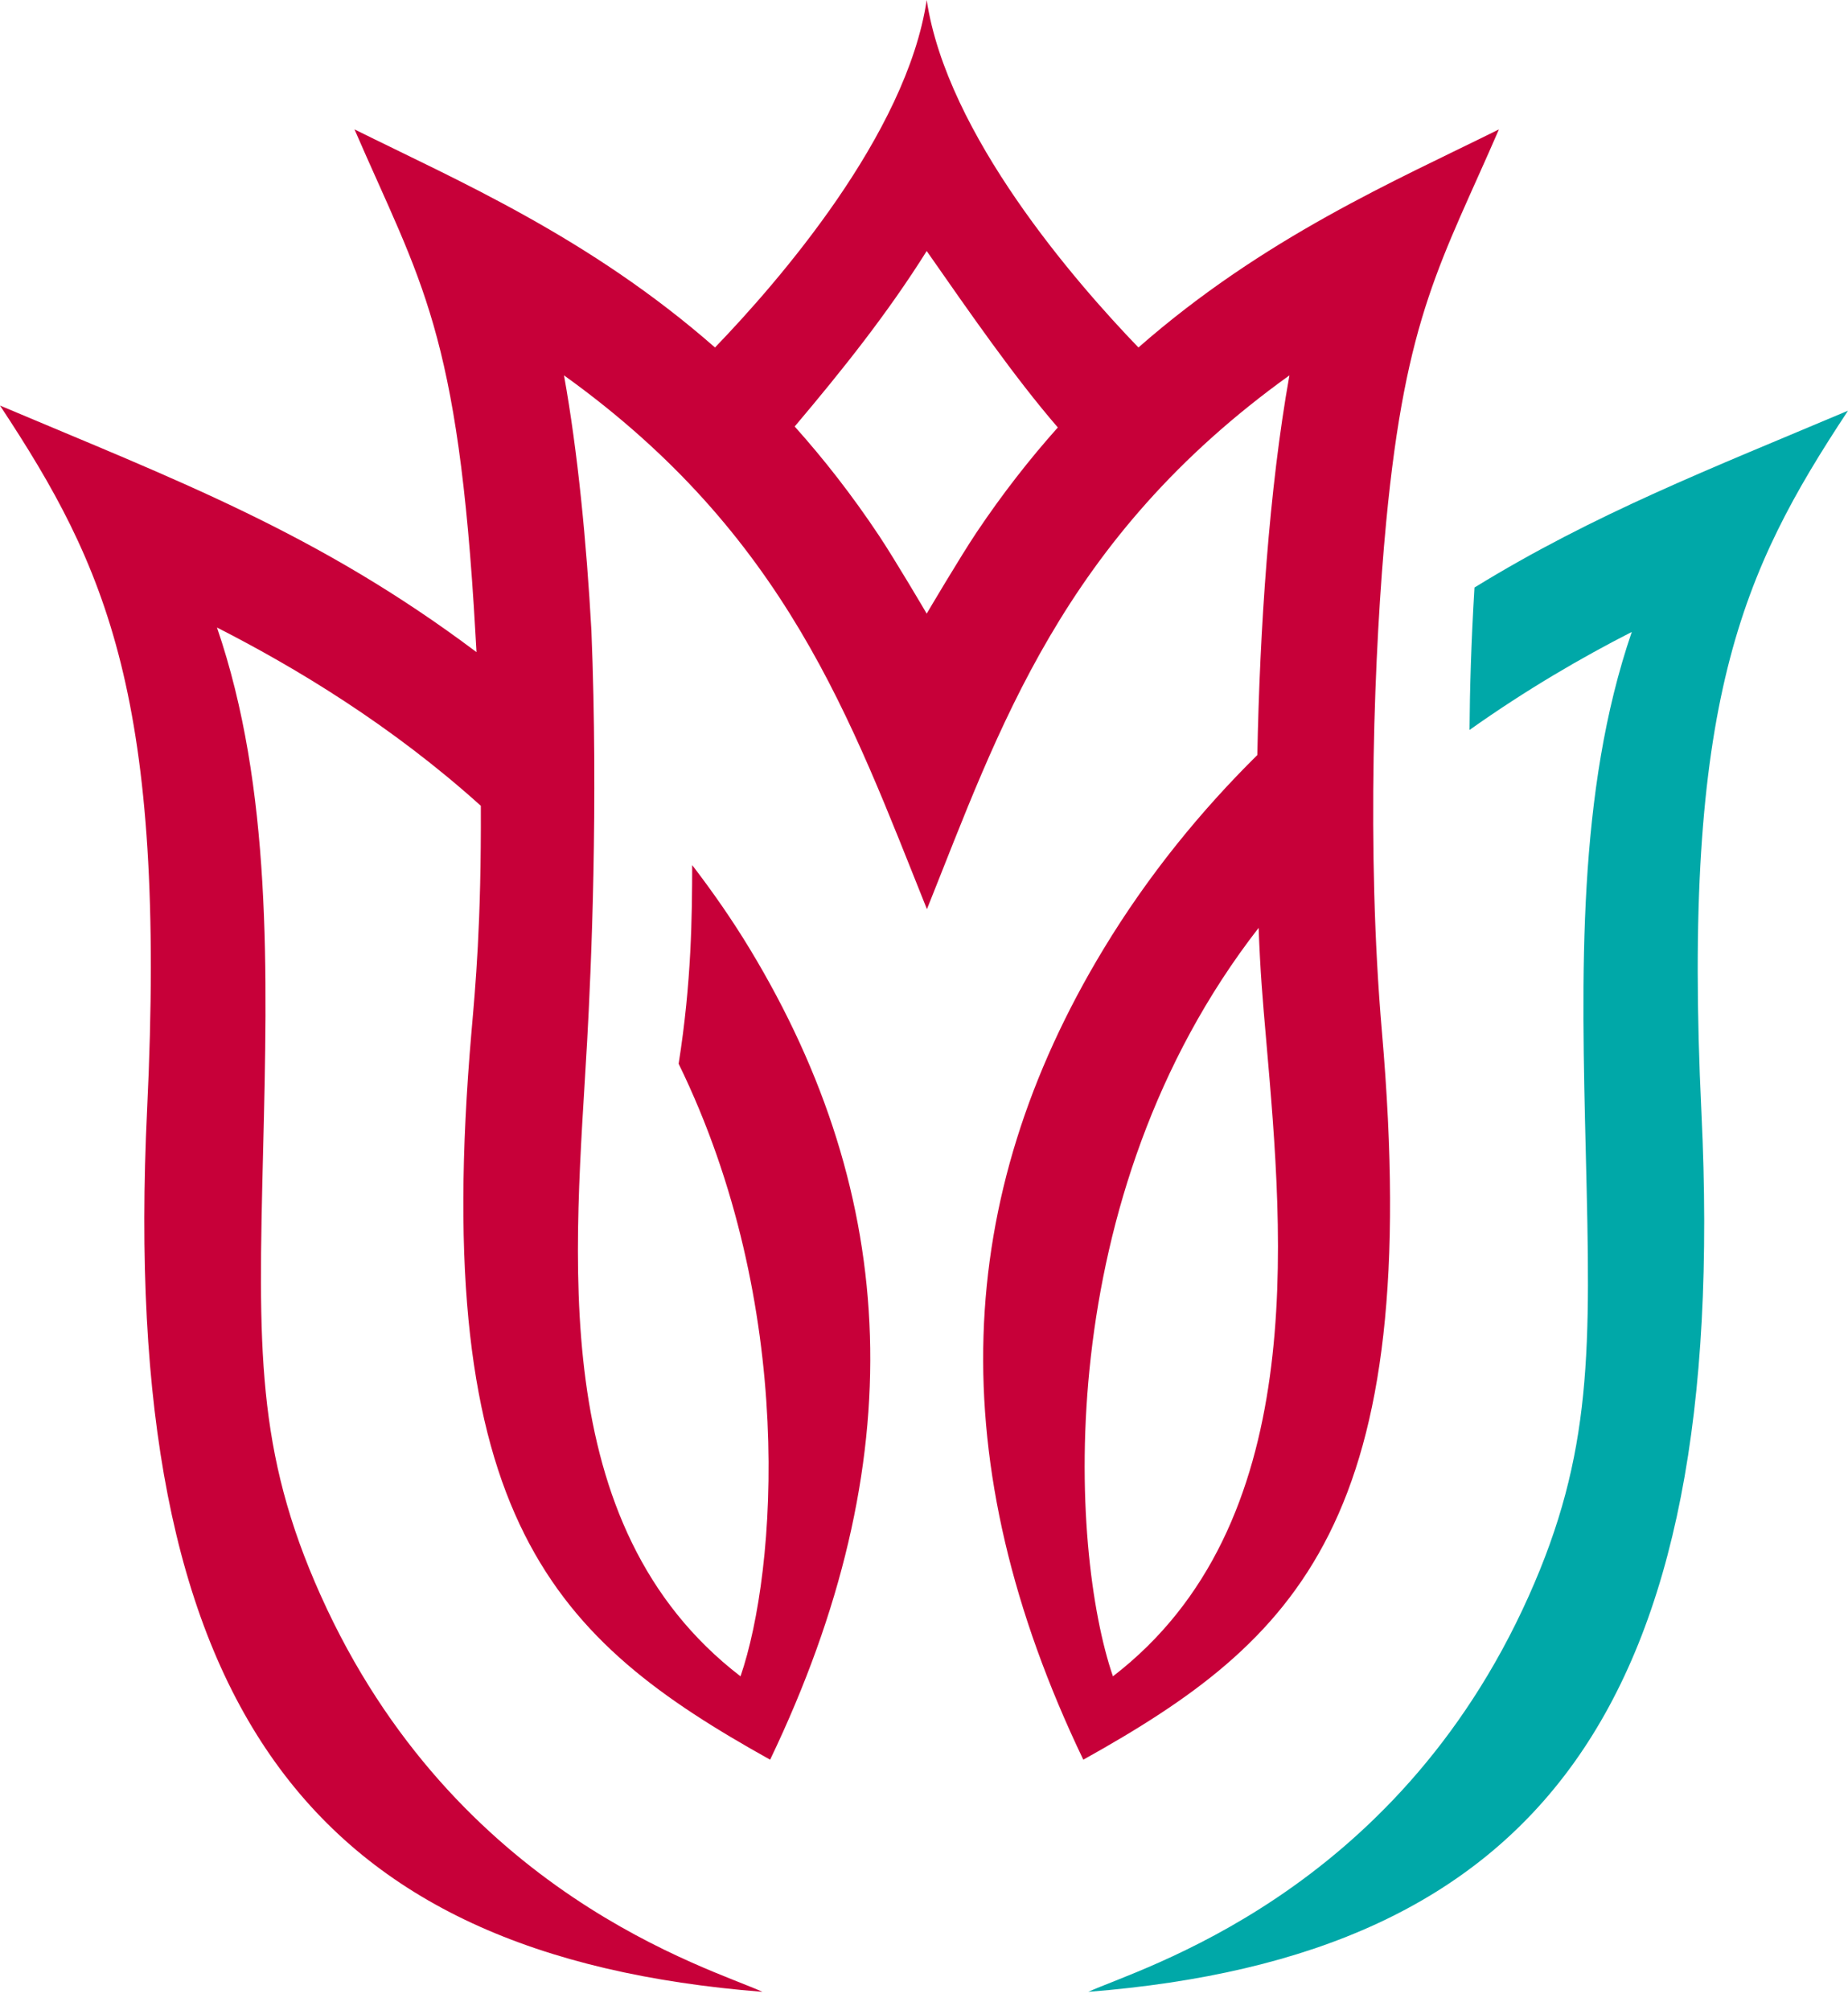 <?xml version="1.0" encoding="UTF-8"?>
<svg width="80px" height="87px" viewBox="0 0 80 87" version="1.1" xmlns="http://www.w3.org/2000/svg" xmlns:xlink="http://www.w3.org/1999/xlink">
    <title>Group</title>
    <g id="Page-1" stroke="none" stroke-width="1" fill="none" fill-rule="evenodd">
        <g id="TK03" transform="translate(-235, -72)">
            <g id="Group" transform="translate(235, 72)">
                <path d="M80,17.778 C74.075,20.282 69.029,22.234 63.83,25.433 C63.687,27.803 63.628,29.838 63.616,31.598 C66.071,29.855 68.492,28.45 70.64,27.355 C68.267,34.28 68.461,42.213 68.65,49.948 C68.857,58.392 68.963,62.888 66.17,69.111 C60.369,82.038 49.341,85.198 47.111,86.222 C66.552,84.683 74.895,73.998 73.655,48.162 C72.801,30.374 75.416,24.725 80,17.778" id="Fill-22" fill="#00A8A8"></path>
                <path d="M48.179,72.564 C46.307,67.117 45.404,51.863 54.486,40.165 C54.561,42.135 54.649,43.135 54.818,45.078 C55.565,53.677 56.692,66.02 48.179,72.564 Z M42.276,23.046 C41.574,24.094 40.155,26.495 40.117,26.563 C40.08,26.495 38.731,24.208 38.067,23.208 C36.896,21.445 35.667,19.876 34.402,18.462 C36.478,16.004 38.424,13.566 40.117,10.866 C41.977,13.529 43.896,16.306 45.793,18.504 C44.581,19.862 43.402,21.367 42.276,23.046 Z M60.008,22.596 C60.862,13.618 62.406,11.33 64.889,5.601 C60.439,7.811 54.718,10.273 49.283,15.042 C46.565,12.222 40.99,5.826 40.117,0 C39.245,5.826 33.67,12.222 30.952,15.042 C25.516,10.273 19.795,7.811 15.346,5.601 C18.221,12.239 19.842,14.264 20.581,27.423 C20.581,27.423 20.581,27.423 20.581,27.424 C20.596,27.697 20.614,27.946 20.628,28.229 C20.626,28.228 20.624,28.226 20.622,28.225 C13.747,23.062 7.593,20.764 0,17.555 C4.6,24.525 7.225,30.192 6.368,48.038 C5.123,73.958 13.497,84.678 33.007,86.222 C30.769,85.194 19.702,82.025 13.88,69.055 C11.076,62.812 11.182,58.301 11.39,49.83 C11.58,42.069 11.774,34.111 9.393,27.164 C12.826,28.913 16.954,31.404 20.81,34.877 C20.812,34.879 20.813,34.88 20.815,34.881 C20.838,39.997 20.579,42.725 20.412,44.646 C18.574,65.823 24.042,70.988 33.339,76.173 C39.527,63.26 38.96,51.831 32.47,41.095 C31.689,39.803 30.845,38.596 29.965,37.448 C29.96,39.613 29.939,42.512 29.378,46.047 C34.495,56.53 33.626,67.993 32.057,72.564 C23.542,66.02 24.911,54.128 25.417,45.078 C25.592,41.934 25.906,34.837 25.602,27.293 C25.388,23.461 25.015,19.588 24.416,16.249 C34.047,23.165 36.828,31.129 40.127,39.356 C43.231,31.614 45.968,23.323 55.819,16.249 C54.936,21.18 54.534,27.281 54.43,32.683 C52.007,35.08 49.717,37.865 47.764,41.095 C41.275,51.831 40.708,63.26 46.896,76.173 C56.194,70.988 61.66,65.823 59.822,44.646 C59.147,36.844 59.483,28.108 60.008,22.596 L60.008,22.596 Z" id="Fill-23" fill="#C70039"></path>
            </g>
        </g>
    </g>
</svg>